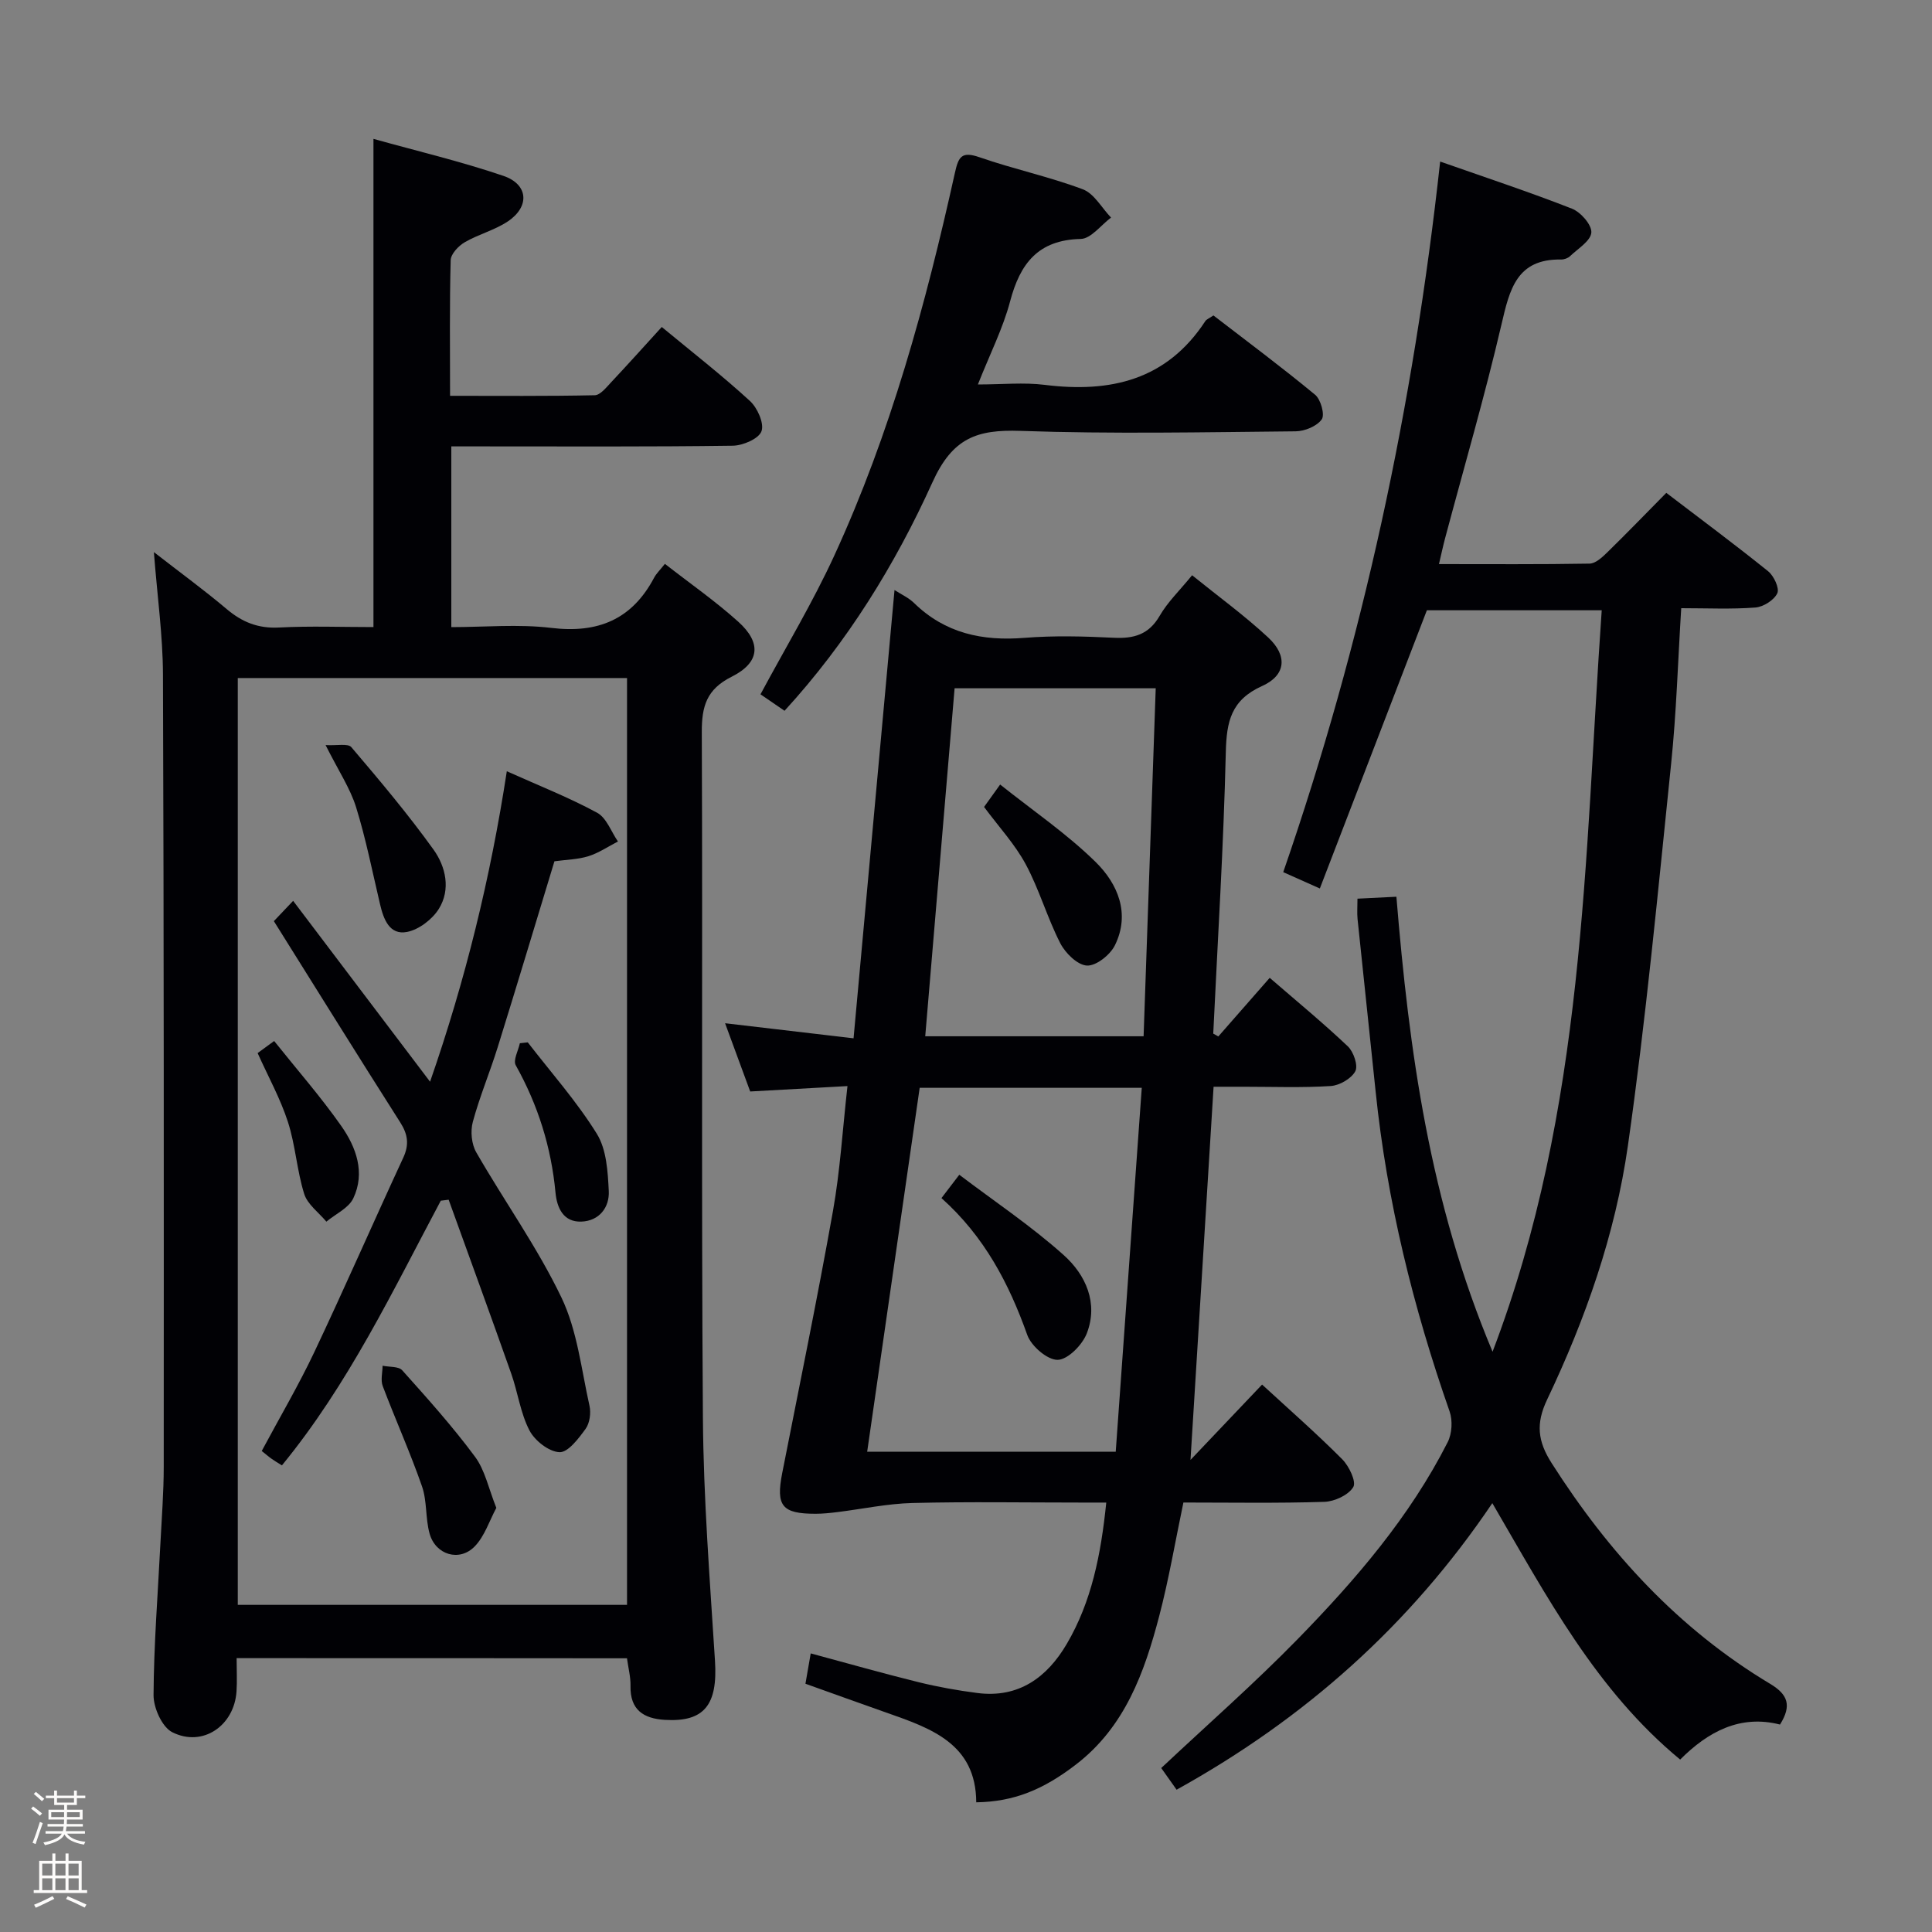 <svg enable-background="new 0 0 400 400" viewBox="0 0 400 400" xmlns="http://www.w3.org/2000/svg"><rect x="0" y="0" width="400" height="400" fill="#808080" stroke="none"/><path d="m6.44 374.46.42-.45c.65.47 1.27.95 1.85 1.44l-.45.49c-.65-.56-1.25-1.06-1.82-1.48m.93 7.33-.63-.26c.55-1.36 1.05-2.8 1.52-4.33.19.1.38.19.59.27-.46 1.29-.95 2.73-1.48 4.32m-.38-10.38.44-.42c.43.34 1.01.82 1.74 1.44l-.49.49c-.53-.51-1.09-1.01-1.69-1.51m2.5.35h1.72v-1.04h.59v1.04h3.52v-1.04h.59v1.04h1.75v.53h-1.75v1.42h-2.03v.97h3.22v2.03h-3.24c0 .35-.01.66-.03.93h3.32v.53h-3.37c-.03.27-.08.58-.15.94h3.96v.53h-3.71c.67.92 1.93 1.48 3.79 1.68-.13.24-.23.44-.29.59-2.13-.38-3.48-1.08-4.04-2.12-.43.97-1.77 1.72-4.03 2.23-.09-.19-.2-.37-.33-.55 2.1-.42 3.37-1.03 3.81-1.83h-3.36v-.53h3.58c.08-.29.13-.61.16-.94h-3.33v-.53h3.39c.02-.27.04-.58.04-.93h-3.23v-2.03h3.25v-.97h-2.07v-1.42h-1.73zm1.12 3.44v1h2.65c.01-.3.02-.44.01-.4v-.25-.35zm1.19-2h3.52v-.91h-3.52zm4.71 2h-2.63v.59c0 .15-.01.28-.01.4h2.64z" fill="#fcfbfa"/><path d="m13.56 383.74h.63v1.52h2.72v6.07h1.13v.6h-11.06v-.6h1.13v-6.07h2.73v-1.52h.63v1.52h2.1v-1.52zm-2.69 8.83.38.56c-1.24.63-2.53 1.25-3.85 1.85-.1-.21-.21-.42-.34-.63 1.36-.55 2.63-1.15 3.81-1.78m-2.13-4.27h2.1v-2.45h-2.1zm0 3.04h2.1v-2.46h-2.1zm2.72-3.04h2.1v-2.45h-2.1zm0 3.04h2.1v-2.46h-2.1zm6.07 3.6c-1.41-.71-2.7-1.3-3.86-1.78l.35-.56c1.45.62 2.75 1.19 3.88 1.72zm-1.25-9.09h-2.1v2.45h2.1zm-2.09 5.49h2.1v-2.46h-2.1z" fill="#fcfbfa"/><g fill="#010105"><path d="m48.99 343.3c0 2.55.12 4.71-.02 6.86-.45 7.12-7 11.65-13.3 8.48-2.11-1.06-3.89-5.04-3.88-7.67.06-10.47.89-20.93 1.42-31.39.27-5.32.69-10.64.69-15.95.02-54.66.04-109.32-.16-163.97-.03-8.08-1.17-16.15-1.88-25.35 5.52 4.29 10.43 7.87 15.07 11.79 3.22 2.72 6.54 4.05 10.85 3.82 6.44-.34 12.92-.09 19.54-.09 0-33.73 0-66.95 0-101.08 8.97 2.51 18.08 4.66 26.9 7.66 5.2 1.77 5.49 6.37.92 9.43-2.72 1.82-6.08 2.66-8.93 4.32-1.29.75-2.86 2.41-2.9 3.7-.25 9.14-.13 18.28-.13 28.09 10.1 0 20.03.09 29.95-.12 1.15-.02 2.38-1.6 3.37-2.65 3.51-3.74 6.93-7.55 10.51-11.48 6.34 5.24 12.5 10.04 18.24 15.3 1.56 1.43 3 4.64 2.41 6.28-.56 1.56-3.85 2.97-5.95 3-17.33.24-34.66.14-51.99.14-1.97 0-3.94 0-6.28 0v37.42c6.86 0 13.87-.66 20.7.16 9.68 1.17 16.71-1.75 21.29-10.4.46-.86 1.21-1.57 2.23-2.86 5.12 4 10.42 7.69 15.18 11.97 4.86 4.37 4.51 8.46-1.36 11.4-5.19 2.6-6.2 6.12-6.18 11.46.19 47.33-.11 94.65.23 141.98.12 16.78 1.44 33.55 2.5 50.31.58 9.1-2.2 12.71-10.37 12.22-4.41-.26-7.23-2.06-7.12-7.03.04-1.8-.44-3.62-.73-5.72-26.74-.03-53.47-.03-80.82-.03zm80.83-202.92c-27.19 0-53.9 0-80.59 0v191.89h80.59c0-64.08 0-127.84 0-191.89z"/><path d="m252.24 214.59c3.44-3.93 6.88-7.85 10.64-12.14 5.53 4.79 11.03 9.31 16.18 14.19 1.19 1.13 2.16 3.99 1.54 5.15-.82 1.53-3.26 2.94-5.09 3.06-5.97.38-11.99.15-17.99.15-1.97 0-3.95 0-6.26 0-1.57 25.4-3.12 50.48-4.78 77.26 5.49-5.78 10.05-10.58 14.82-15.6 5.71 5.25 11.33 10.18 16.59 15.46 1.42 1.42 2.96 4.65 2.29 5.76-1 1.66-3.87 2.99-5.99 3.06-9.64.31-19.3.14-29.18.14-1.68 8.01-3 15.85-5.01 23.52-3.06 11.66-7.07 22.9-17.2 30.7-6.83 5.26-12.91 7.73-20.68 7.85-.05-12.17-9.41-15.34-18.69-18.6-5.46-1.92-10.9-3.89-16.67-5.95.36-2.06.69-3.96 1.09-6.28 7.7 2.07 14.97 4.14 22.3 5.95 4.01.99 8.11 1.72 12.21 2.25 8.56 1.1 14.44-3.25 18.5-10.16 5.13-8.74 7.08-18.48 8.18-29.27-1.97 0-3.55 0-5.13 0-11.66 0-23.33-.2-34.99.09-5.21.13-10.4 1.25-15.6 1.89-1.48.18-2.98.34-4.47.34-6.95 0-8.24-1.62-6.9-8.43 3.55-18.07 7.27-36.1 10.5-54.22 1.48-8.28 1.98-16.74 3.01-25.9-7.11.4-13.51.75-20.14 1.12-1.64-4.47-3.28-8.93-5.2-14.13 9.03 1.06 17.34 2.03 26.6 3.12 2.83-30.97 5.64-61.69 8.48-92.81 1.42.92 2.94 1.6 4.05 2.69 6.43 6.27 14.13 7.91 22.85 7.21 6.13-.49 12.33-.32 18.48-.02 4.19.21 7.27-.65 9.53-4.56 1.64-2.84 4.11-5.2 6.7-8.38 5.34 4.32 10.82 8.3 15.75 12.88 4.03 3.74 3.72 7.81-1.23 10.04-6.46 2.9-7.39 7.37-7.54 13.73-.46 19.43-1.68 38.84-2.6 58.25.36.18.71.39 1.05.59zm-61.83 10.63c-3.63 25.19-7.24 50.19-10.87 75.34h51.46c1.81-25.24 3.59-50.14 5.39-75.34-15.94 0-30.84 0-45.98 0zm1.15-10.67h45.21c.85-24.23 1.68-48.09 2.51-72.05-14.48 0-28.16 0-41.64 0-2.04 24.24-4.05 48.04-6.08 72.05z"/><path d="m243.6 370.54c-1.29-1.82-2.33-3.3-3.18-4.49 9.52-8.94 19.26-17.48 28.28-26.72 11.99-12.28 23.19-25.3 31.03-40.75.89-1.76 1.05-4.47.4-6.34-7.53-21.53-12.98-43.52-15.32-66.25-1.22-11.9-2.52-23.79-3.74-35.69-.13-1.28-.02-2.58-.02-4.24 2.71-.13 5.12-.25 8.06-.4 2.63 31.95 6.88 63.21 19.91 94.2 19.2-50.34 18.98-102.01 22.6-153.51-12.42 0-24.5 0-36.2 0-7.32 19.04-14.63 38.02-22.16 57.6-3.34-1.49-5.38-2.4-7.58-3.38 16.48-47.68 26.94-96.4 32.49-147.12 9.37 3.29 18.42 6.28 27.28 9.75 1.82.71 4.13 3.35 4.02 4.94-.13 1.74-2.77 3.33-4.41 4.9-.44.42-1.23.7-1.85.69-9.21-.16-10.66 6.21-12.34 13.42-3.46 14.85-7.74 29.51-11.67 44.26-.42 1.57-.76 3.17-1.28 5.38 10.68 0 20.94.08 31.19-.1 1.23-.02 2.6-1.3 3.62-2.29 4.03-3.94 7.95-7.99 12.26-12.36 7.19 5.49 14.24 10.72 21.08 16.23 1.19.96 2.39 3.53 1.9 4.56-.67 1.42-2.88 2.82-4.53 2.95-4.93.38-9.92.14-15.36.14-.69 11.07-1 21.68-2.09 32.2-2.73 26.41-5.21 52.88-8.96 79.15-2.61 18.27-8.76 35.78-16.71 52.49-2.37 4.97-1.97 8.62.93 13.16 11.81 18.54 26.29 34.34 45.24 45.7 3.67 2.2 4.52 4.48 2.04 8.43-8.24-2.11-14.91 1.47-20.67 7.25-17.39-14.37-27.51-33.58-38.89-53.09-17.07 25.29-38.8 44.6-65.37 59.33z"/><path d="m162.43 147.16c-1.7-1.16-3.33-2.28-4.98-3.41 5.2-9.69 10.79-18.95 15.28-28.72 11.64-25.32 18.95-52.07 24.96-79.19.75-3.41 1.4-4.57 5.11-3.28 7.05 2.45 14.41 4.01 21.38 6.63 2.35.88 3.92 3.85 5.85 5.86-2.09 1.55-4.15 4.37-6.27 4.42-8.84.2-12.56 5.09-14.63 12.93-1.47 5.55-4.13 10.79-6.67 17.2 5.07 0 9.5-.46 13.82.08 13.6 1.7 25.27-.96 33.27-13.2.25-.38.79-.56 1.68-1.17 6.98 5.38 14.16 10.72 21.05 16.42 1.18.97 2.05 4.15 1.37 5.1-1.01 1.42-3.52 2.45-5.4 2.47-19 .18-38.01.57-56.98-.09-8.98-.31-14.05 1.43-18.22 10.65-7.72 17.06-17.66 33.15-30.62 47.3z"/><path d="m91.26 248.59c-9.98 18.74-19.12 38-32.89 54.8-.78-.49-1.46-.88-2.09-1.33-.68-.48-1.31-1.03-2.09-1.65 3.74-6.99 7.61-13.56 10.86-20.42 6.32-13.35 12.23-26.9 18.44-40.3 1.26-2.72.96-4.83-.63-7.32-8.74-13.72-17.32-27.55-26.16-41.66 1.14-1.2 2.35-2.48 3.99-4.2 9.44 12.47 18.65 24.64 28.35 37.45 7.3-20.99 12.51-42.21 15.89-64.28 6.69 3 12.89 5.44 18.7 8.59 1.94 1.05 2.9 3.92 4.31 5.95-2.03 1.04-3.97 2.38-6.12 3.05-2.18.68-4.57.71-7.03 1.05-3.89 12.79-7.74 25.62-11.72 38.41-1.62 5.22-3.76 10.29-5.18 15.55-.52 1.93-.27 4.6.72 6.31 5.79 10.08 12.64 19.63 17.64 30.07 3.27 6.83 4.11 14.86 5.8 22.4.33 1.49.05 3.58-.81 4.77-1.45 2-3.64 4.91-5.41 4.83-2.19-.09-5.12-2.39-6.22-4.52-1.87-3.61-2.4-7.89-3.78-11.79-4.24-12.01-8.62-23.98-12.94-35.96-.55.06-1.09.13-1.63.2z"/><path d="m67.41 154.26c2.34.14 4.63-.39 5.33.43 5.88 6.91 11.74 13.87 17.03 21.23 2.52 3.52 3.59 8.24 1.08 12.26-1.36 2.18-4.14 4.3-6.59 4.77-3.61.69-4.84-2.61-5.57-5.71-1.59-6.74-2.93-13.56-4.98-20.16-1.22-3.89-3.59-7.42-6.3-12.82z"/><path d="m102.76 312.19c-1.44 2.68-2.41 5.83-4.45 7.95-3.16 3.29-8.14 1.8-9.37-2.63-.88-3.16-.5-6.71-1.57-9.78-2.44-7.01-5.5-13.81-8.13-20.76-.47-1.23-.04-2.8-.03-4.21 1.39.29 3.31.1 4.07.95 5.2 5.8 10.42 11.62 15.05 17.87 2.09 2.8 2.83 6.62 4.43 10.61z"/><path d="m53.34 218.03c.82-.6 1.85-1.36 3.42-2.5 4.75 5.95 9.66 11.55 13.91 17.61 3.08 4.39 4.99 9.65 2.48 14.95-.97 2.04-3.67 3.25-5.58 4.84-1.58-1.9-3.91-3.57-4.59-5.75-1.52-4.85-1.81-10.1-3.38-14.93-1.56-4.81-4.06-9.32-6.26-14.22z"/><path d="m109.27 215.81c4.84 6.27 10.16 12.25 14.31 18.95 2 3.24 2.26 7.82 2.46 11.83.17 3.4-1.99 6.2-5.67 6.33-3.72.14-5.06-2.83-5.36-6-.88-9.39-3.62-18.13-8.23-26.37-.58-1.04.52-3.02.85-4.56.54-.06 1.09-.12 1.64-.18z"/><path d="m194.92 248.05c1.28-1.67 2.16-2.83 3.69-4.83 7.37 5.59 14.94 10.64 21.65 16.66 4.52 4.06 7.18 9.91 4.75 16.18-.92 2.38-3.91 5.43-6.02 5.48-2.13.05-5.48-2.84-6.3-5.14-3.79-10.65-8.85-20.36-17.77-28.35z"/><path d="m203.74 167.07c.91-1.27 1.85-2.57 3.33-4.64 6.8 5.42 13.83 10.2 19.79 16.06 4.56 4.49 7.2 10.66 3.97 17.22-.98 1.99-3.87 4.29-5.78 4.2-1.96-.09-4.49-2.58-5.54-4.64-2.7-5.28-4.34-11.12-7.15-16.34-2.25-4.17-5.59-7.77-8.62-11.86z"/></g></svg>